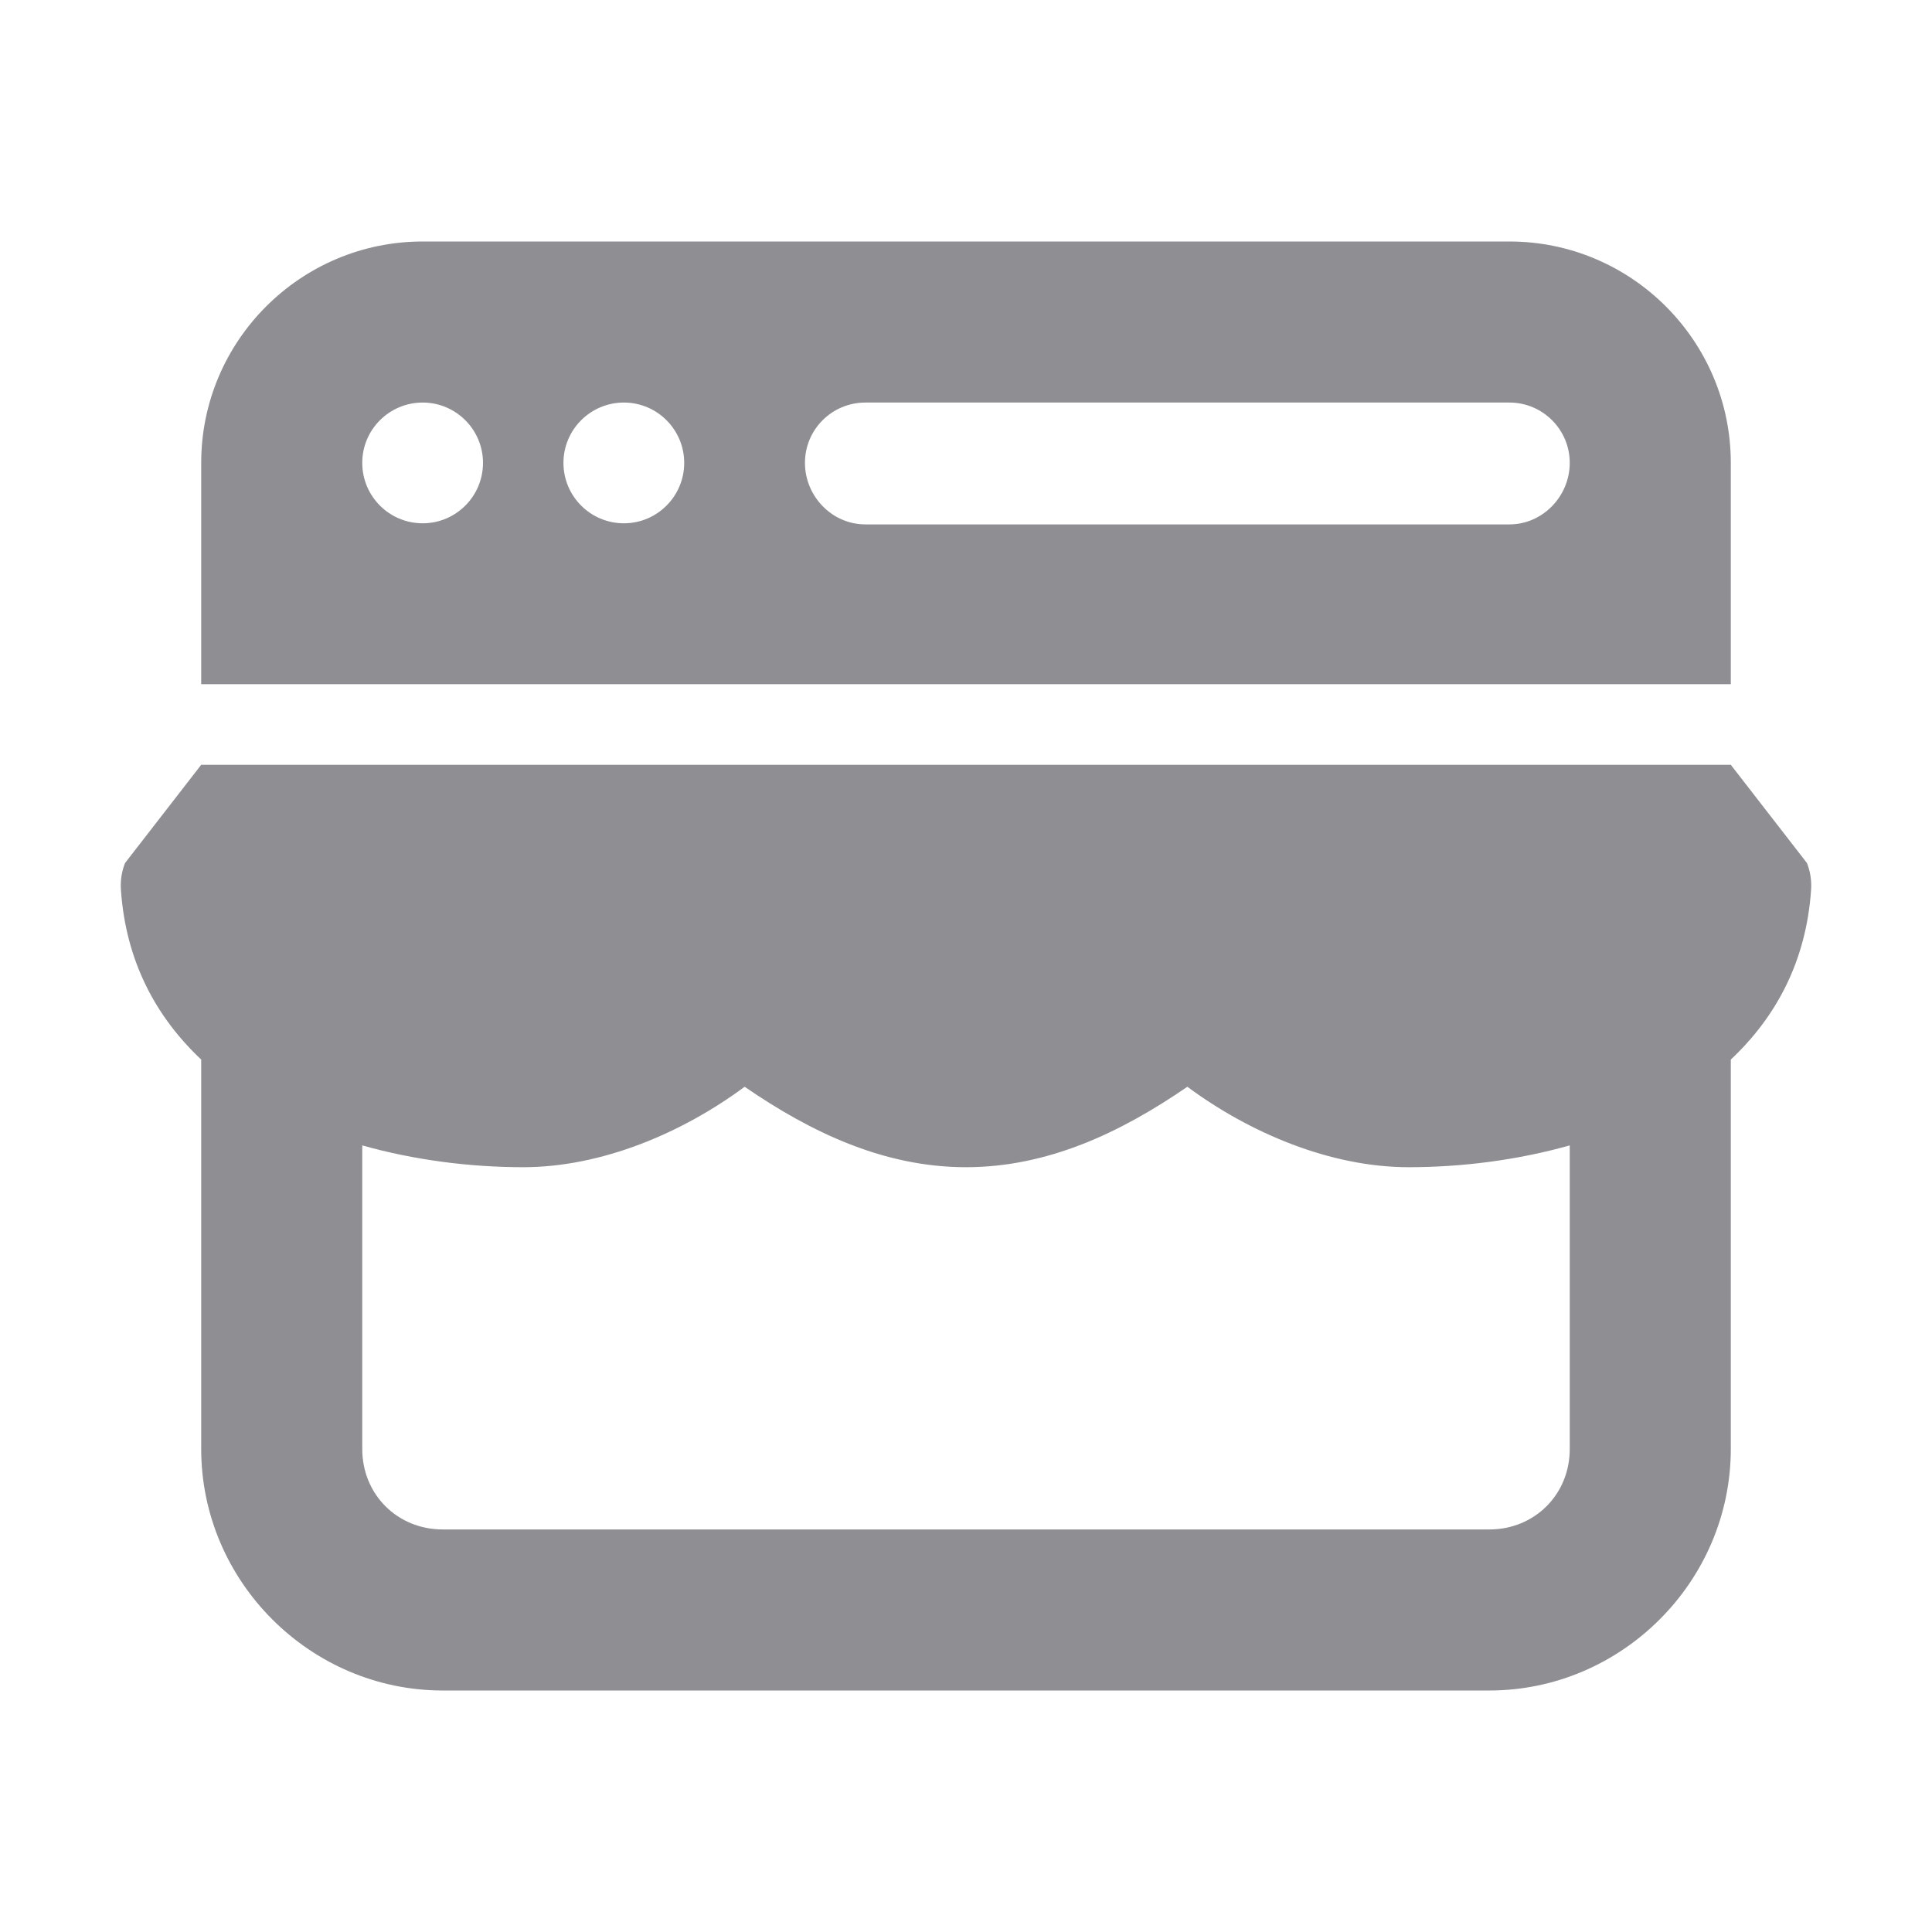 <svg width="14" height="14" viewBox="0 0 14 14" fill="none" xmlns="http://www.w3.org/2000/svg">
<g id="icons8_online_shop_1 1">
<path id="Vector" d="M3.063 1.75C2.178 1.75 1.458 2.47 1.458 3.354V4.958H12.542V3.354C12.542 2.47 11.822 1.75 10.938 1.75H3.063ZM3.063 2.917C3.304 2.917 3.5 3.113 3.5 3.354C3.5 3.596 3.304 3.792 3.063 3.792C2.821 3.792 2.625 3.596 2.625 3.354C2.625 3.113 2.821 2.917 3.063 2.917ZM4.521 2.917C4.762 2.917 4.958 3.113 4.958 3.354C4.958 3.596 4.762 3.792 4.521 3.792C4.279 3.792 4.083 3.596 4.083 3.354C4.083 3.113 4.279 2.917 4.521 2.917ZM6.271 2.917H10.938C11.179 2.917 11.375 3.113 11.375 3.354C11.375 3.596 11.179 3.8 10.938 3.8H6.271C6.029 3.8 5.833 3.596 5.833 3.354C5.833 3.112 6.029 2.917 6.271 2.917ZM1.458 5.542L0.906 6.254C0.882 6.315 0.872 6.38 0.876 6.445C0.911 6.966 1.131 7.37 1.458 7.678V10.5C1.458 11.46 2.249 12.25 3.208 12.25H10.792C11.751 12.25 12.542 11.46 12.542 10.5V7.678C12.869 7.371 13.089 6.966 13.124 6.446C13.128 6.38 13.118 6.315 13.094 6.254L12.542 5.542H1.458ZM5.396 7.875C5.88 8.208 6.409 8.458 7 8.458C7.591 8.458 8.12 8.208 8.604 7.875C9.053 8.208 9.639 8.458 10.208 8.458C10.593 8.458 10.995 8.407 11.375 8.3V10.5C11.375 10.829 11.121 11.083 10.792 11.083H3.208C2.879 11.083 2.625 10.829 2.625 10.5V8.3C3.005 8.407 3.407 8.458 3.792 8.458C4.361 8.458 4.947 8.208 5.396 7.875Z" fill="#8E8E93"/>
</g>
</svg>
